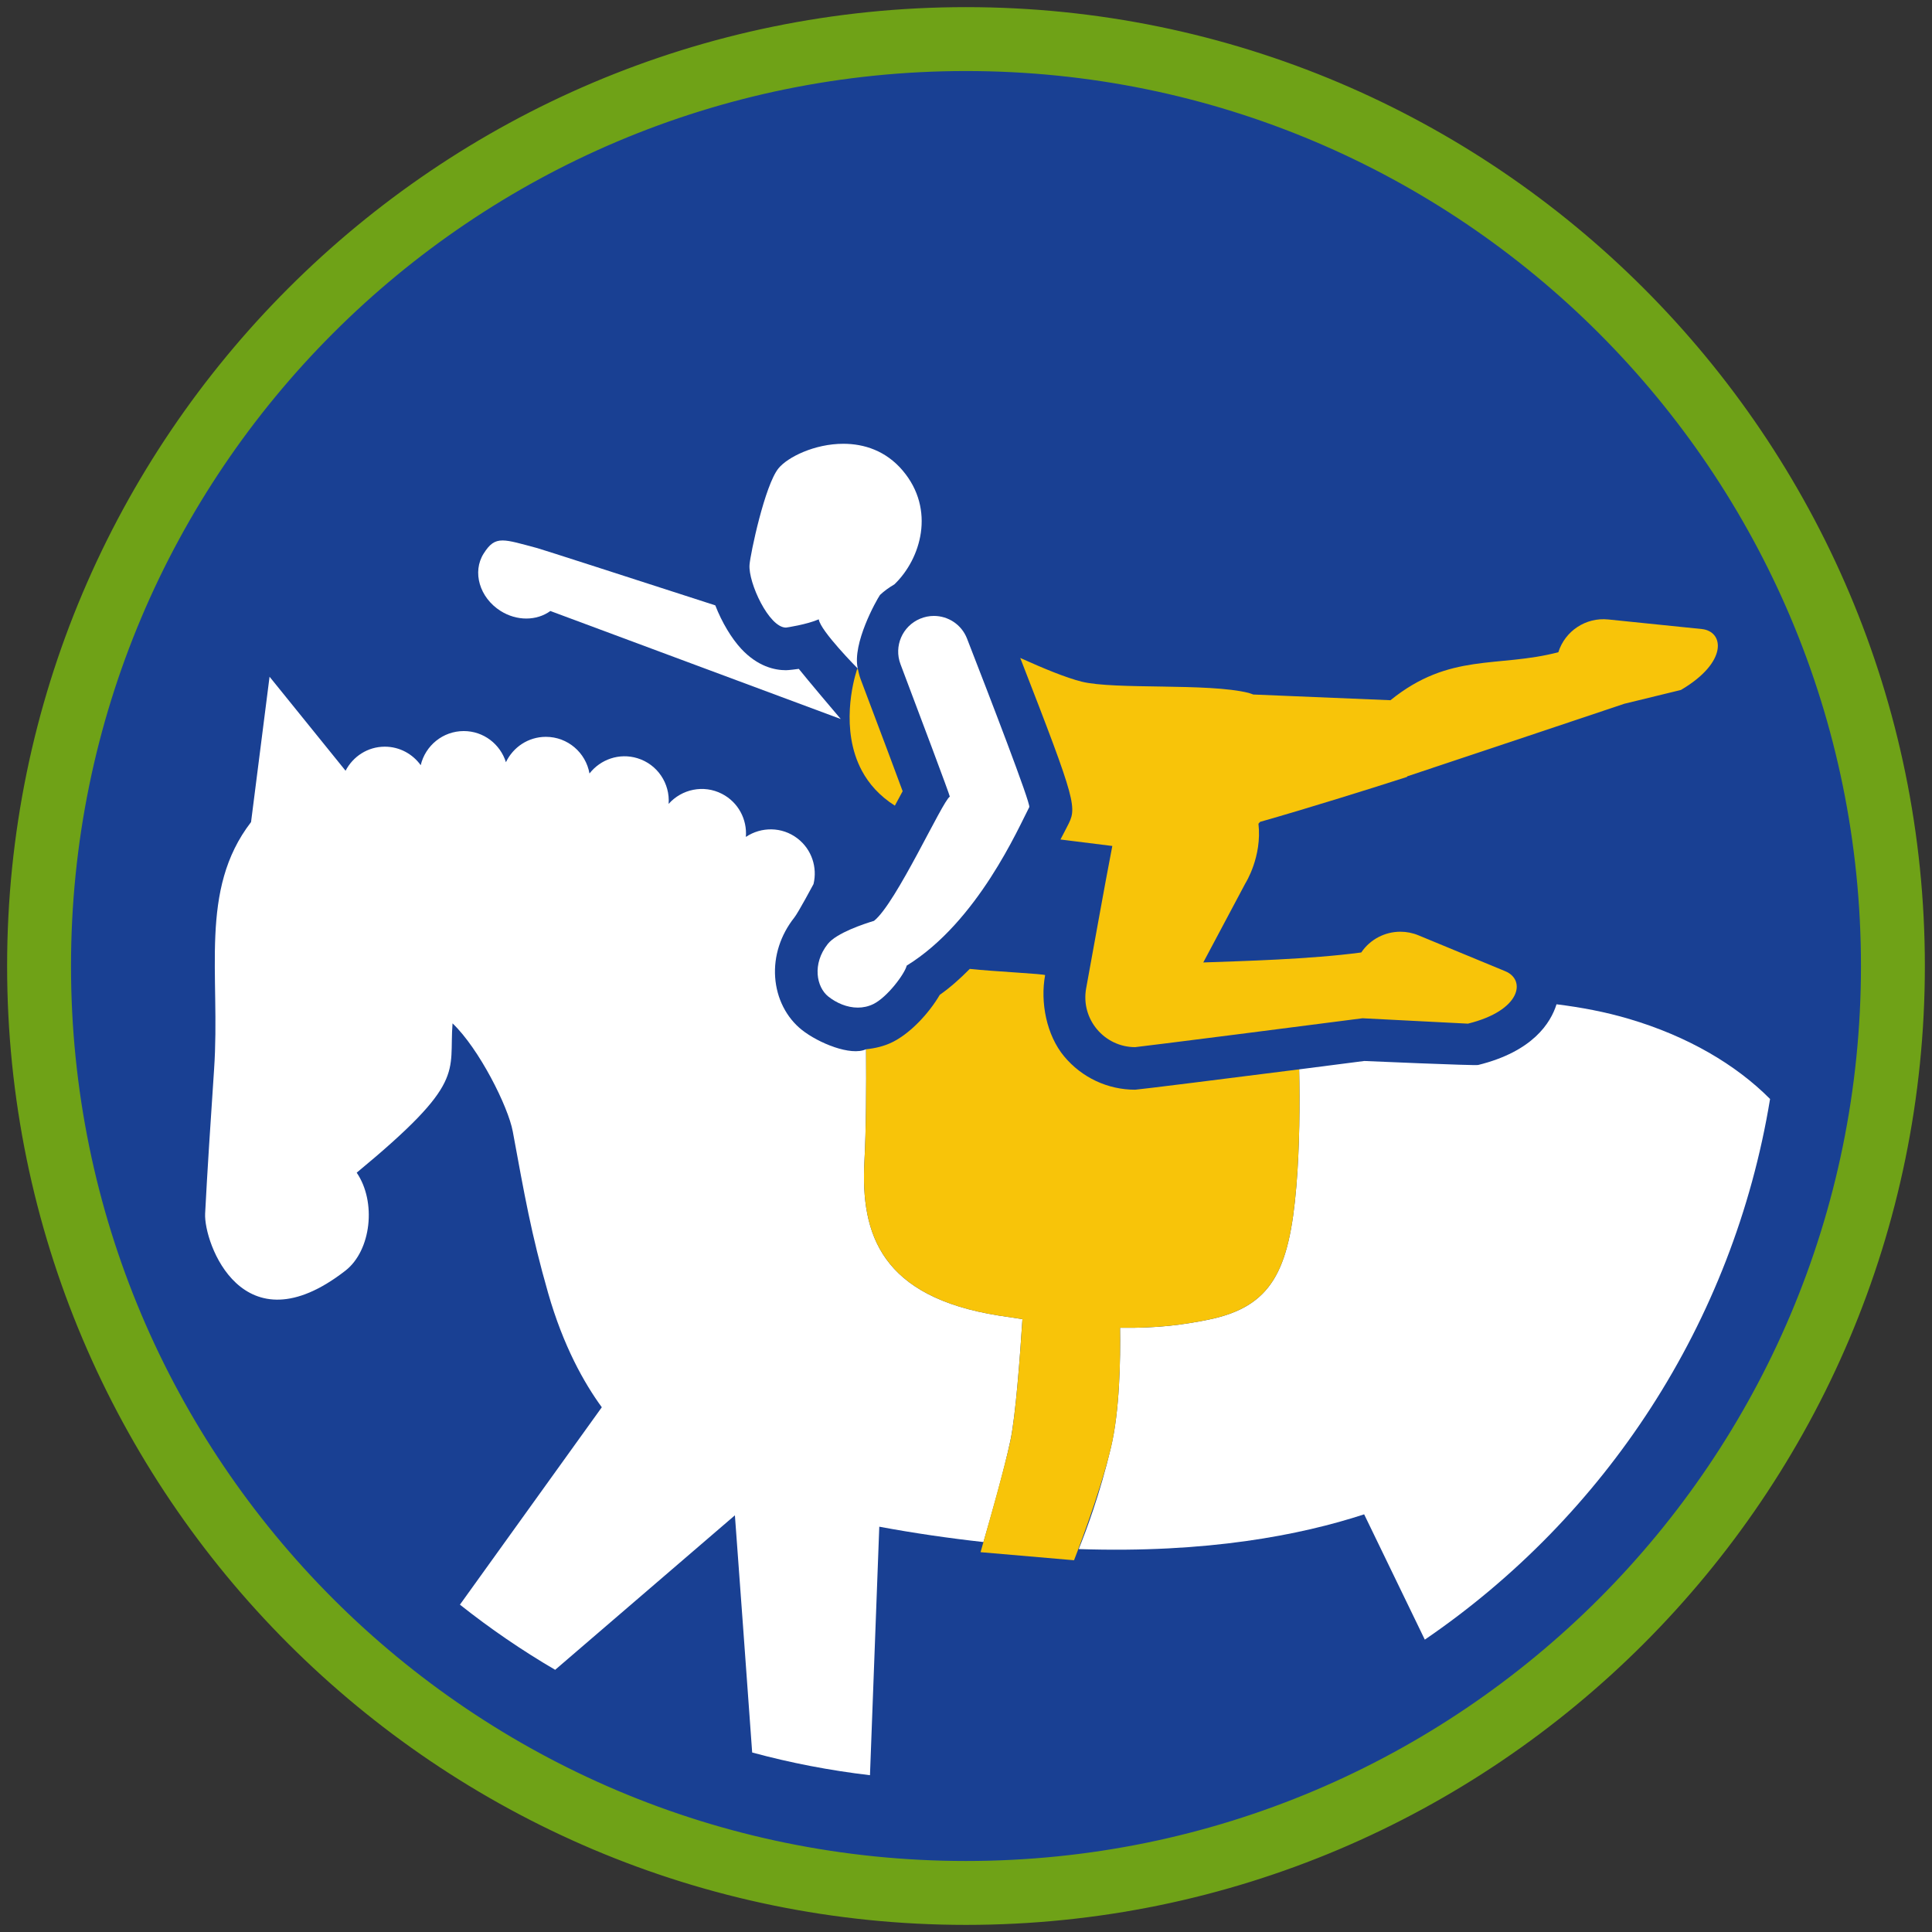 <?xml version="1.0" encoding="iso-8859-1"?>
<!-- Generator: Adobe Illustrator 22.1.0, SVG Export Plug-In . SVG Version: 6.00 Build 0)  -->
<svg version="1.1" xmlns="http://www.w3.org/2000/svg" xmlns:xlink="http://www.w3.org/1999/xlink" x="0px" y="0px"
	 viewBox="0 0 90.709 90.709" style="enable-background:new 0 0 90.709 90.709;" xml:space="preserve">
<rect x="0" y="0" width="90.709" height="90.709" fill="#333333" stroke="none"/>
<g id="ratownik-1">
	<g>
		<g>
			<path style="fill:#194093;" d="M45.354,88.874c-23.997,0-43.52-19.523-43.52-43.52s19.522-43.52,43.52-43.52
				s43.521,19.523,43.521,43.52S69.351,88.874,45.354,88.874z"/>
			<g>
				<path style="fill:#6fa217; stroke:#6fa217;" d="M45.354,2.835c23.483,0,42.52,19.037,42.52,42.52s-19.037,42.52-42.52,42.52
					c-23.483,0-42.52-19.037-42.52-42.52S21.871,2.835,45.354,2.835 M45.354,0.835c-24.548,0-44.52,19.971-44.52,44.52
					s19.971,44.52,44.52,44.52s44.52-19.971,44.52-44.52S69.903,0.835,45.354,0.835L45.354,0.835z"/>
			</g>
		</g>
	</g>
</g>
<g id="elementy">
	<g>
		<path style="fill:#FFFFFF;" d="M48.004,61.934c-0.358-0.051-0.727-0.106-1.115-0.168c-5.491-0.877-6.489-3.782-6.304-7.235
			c0.08-1.489,0.091-3.482,0.077-5.268c-0.718,0.333-2.237-0.293-3.011-0.906c-0.73-0.578-1.189-1.481-1.257-2.479
			c-0.068-0.986,0.252-1.98,0.901-2.8c0.191-0.241,0.9-1.57,0.9-1.57c0.188-0.776-0.078-1.625-0.752-2.142
			c-0.727-0.559-1.701-0.555-2.424-0.072c0.066-0.815-0.352-1.628-1.125-2.024c-0.863-0.442-1.885-0.219-2.501,0.473
			c0.07-0.95-0.518-1.856-1.468-2.145c-0.85-0.259-1.733,0.056-2.248,0.718c-0.172-0.977-1.02-1.721-2.047-1.721
			c-0.83,0-1.541,0.489-1.876,1.191c-0.266-0.845-1.046-1.462-1.979-1.462c-0.984,0-1.804,0.685-2.022,1.602
			c-0.378-0.524-0.99-0.869-1.686-0.869c-0.805,0-1.496,0.462-1.842,1.13l-3.569-4.414l-0.869,6.824
			c-2.462,3.194-1.43,7.121-1.736,11.615c-0.159,2.353-0.326,4.911-0.42,6.768c-0.068,1.356,1.746,6.437,6.583,2.681
			c1.222-0.95,1.466-3.24,0.533-4.603c5.172-4.274,4.321-4.668,4.5-7.011c1.25,1.192,2.613,3.912,2.828,5.076
			c0.548,2.968,0.863,4.801,1.659,7.583c0.714,2.499,1.693,4.231,2.521,5.366l-6.661,9.268c1.413,1.121,2.906,2.144,4.471,3.059
			l8.439-7.254c0.237,3.214,0.539,7.341,0.811,11.136c1.795,0.487,3.642,0.844,5.531,1.066c0.148-3.99,0.309-8.287,0.437-11.667
			c1.626,0.302,3.278,0.542,4.891,0.72c0.293-1.004,0.975-3.38,1.265-4.766C47.683,66.478,47.889,63.732,48.004,61.934z"/>
		<path style="fill:#FFFFFF;" d="M76.493,47.841c-1.122-0.333-2.266-0.547-3.413-0.689c-0.27,0.865-1.104,2.215-3.681,2.85
			c-0.157,0.039-5.346-0.188-5.346-0.188c-0.551,0.073-1.706,0.221-3.056,0.393c0.034,1.603,0.025,3.606-0.131,5.481
			c-0.333,3.993-1.165,5.677-4.16,6.278c-1.091,0.219-2.309,0.403-4.119,0.373c0.024,1.514-0.018,3.892-0.424,5.609
			c-0.524,2.217-1.181,3.959-1.516,4.782c6.023,0.202,10.412-0.654,13.401-1.631l2.848,5.883
			c8.462-5.775,14.482-14.856,16.21-25.384C81.498,49.98,79.24,48.655,76.493,47.841z"/>
		<path style="fill:#F8C409;" d="M52.587,62.339c1.81,0.03,3.028-0.154,4.119-0.373c2.995-0.601,3.827-2.285,4.16-6.278
			c0.156-1.875,0.165-3.878,0.131-5.481c-3.22,0.41-7.579,0.956-7.702,0.956c-1.29,0-2.505-0.571-3.333-1.566
			c-0.827-0.993-1.128-2.54-0.893-3.812c0.011-0.058-2.419-0.173-3.538-0.294c-0.455,0.46-0.925,0.88-1.408,1.217
			c-0.5,0.854-1.366,1.799-2.229,2.224c-0.388,0.191-0.804,0.287-1.232,0.332c0.013,1.786,0.003,3.779-0.077,5.268
			c-0.185,3.452,0.813,6.358,6.304,7.235c0.388,0.062,0.757,0.117,1.115,0.168c-0.115,1.798-0.321,4.543-0.563,5.701
			c-0.29,1.385-1.404,5.24-1.404,5.24l4.39,0.379c0,0,1.213-3.088,1.737-5.305C52.569,66.232,52.61,63.853,52.587,62.339z"/>
		<path style="fill:#FFFFFF;" d="M37.504,31.404c-0.099,0.016-0.486,0.063-0.602,0.063c-0.533,0-1.331-0.175-2.106-1.01
			c-0.453-0.489-0.903-1.238-1.213-2.035c-4.048-1.309-8.138-2.629-8.354-2.687c-0.789-0.21-1.277-0.36-1.633-0.36
			c-0.378,0-0.606,0.169-0.888,0.615c-0.547,0.865-0.192,2.071,0.791,2.692c0.384,0.243,0.806,0.359,1.211,0.359
			c0.415,0,0.811-0.122,1.13-0.354l13.634,5.072C39.423,33.704,37.815,31.8,37.504,31.404z"/>
		<path style="fill:#FFFFFF;" d="M40.273,31.39c-0.266-1.173,0.863-3.191,1.044-3.457c0.201-0.19,0.43-0.353,0.676-0.497
			c1.242-1.191,1.942-3.51,0.389-5.343c-0.788-0.93-1.81-1.257-2.787-1.257c-1.352,0-2.616,0.628-3.044,1.153
			c-0.639,0.783-1.32,4.006-1.36,4.53c-0.063,0.835,0.911,2.947,1.711,2.947c0.021,0,0.984-0.145,1.54-0.388
			C38.514,29.619,40.273,31.39,40.273,31.39z"/>
		<path style="fill:#F8C409;" d="M50.097,38.822c-0.009,0.016-0.118,0.236-0.308,0.593l0.447,0.056l1.988,0.248
			c-0.387,1.993-0.862,4.697-1.227,6.677c-0.269,1.46,0.861,2.768,2.298,2.768c0.095,0,9.074-1.143,10.677-1.356l4.949,0.253
			c2.502-0.616,2.731-2.057,1.756-2.46l-4.082-1.688c-0.275-0.114-0.563-0.168-0.846-0.168c-0.72,0-1.416,0.351-1.837,0.974
			c-2.43,0.325-5.588,0.402-7.417,0.469l1.974-3.711c0.009-0.013,0.794-1.254,0.616-2.802c0.027-0.028,0.049-0.059,0.075-0.087
			c0.607-0.173,1.238-0.358,1.866-0.546c2.568-0.768,5.025-1.562,5.025-1.562c0.01-0.004,0.017-0.021,0.026-0.033
			c1.415-0.465,10.178-3.402,10.187-3.405l2.657-0.648c2.221-1.306,2.028-2.753,0.978-2.86l-4.394-0.45
			c-1.049-0.107-2.025,0.539-2.34,1.539c-2.853,0.745-5.093-0.003-7.881,2.253l-6.442-0.268c-0.075-0.025-0.139-0.055-0.221-0.076
			c-1.899-0.475-6.271-0.141-7.833-0.527c-0.716-0.177-1.794-0.619-2.887-1.114C50.604,37.84,50.574,37.91,50.097,38.822z"/>
		<path style="fill:#F8C409;" d="M40.407,31.888c-0.062-0.164-0.097-0.331-0.135-0.497l-0.027,0.018c0,0-0.011,0.03-0.027,0.084
			c-0.145,0.461-0.783,2.767,0.247,4.693c0.326,0.609,0.821,1.178,1.549,1.64c0.134-0.252,0.259-0.484,0.366-0.678
			C42.09,36.36,41.521,34.836,40.407,31.888z"/>
		<path style="fill:#FFFFFF;" d="M41.035,43.235c-0.465,0.14-1.759,0.565-2.171,1.086c-0.744,0.941-0.529,2.028,0.028,2.469
			c0.376,0.298,0.873,0.518,1.383,0.518c0.246,0,0.495-0.051,0.734-0.169c0.647-0.319,1.466-1.41,1.562-1.803
			c3.335-2.056,5.256-6.49,5.754-7.441c0.08-0.153-1.885-5.247-2.923-7.914c-0.258-0.662-0.888-1.063-1.555-1.063
			c-0.216,0-0.436,0.042-0.648,0.131c-0.832,0.348-1.239,1.289-0.921,2.133c0.845,2.236,2.328,6.173,2.316,6.221
			C44.25,37.606,42.072,42.42,41.035,43.235z"/>
	</g>
</g>
</svg>
